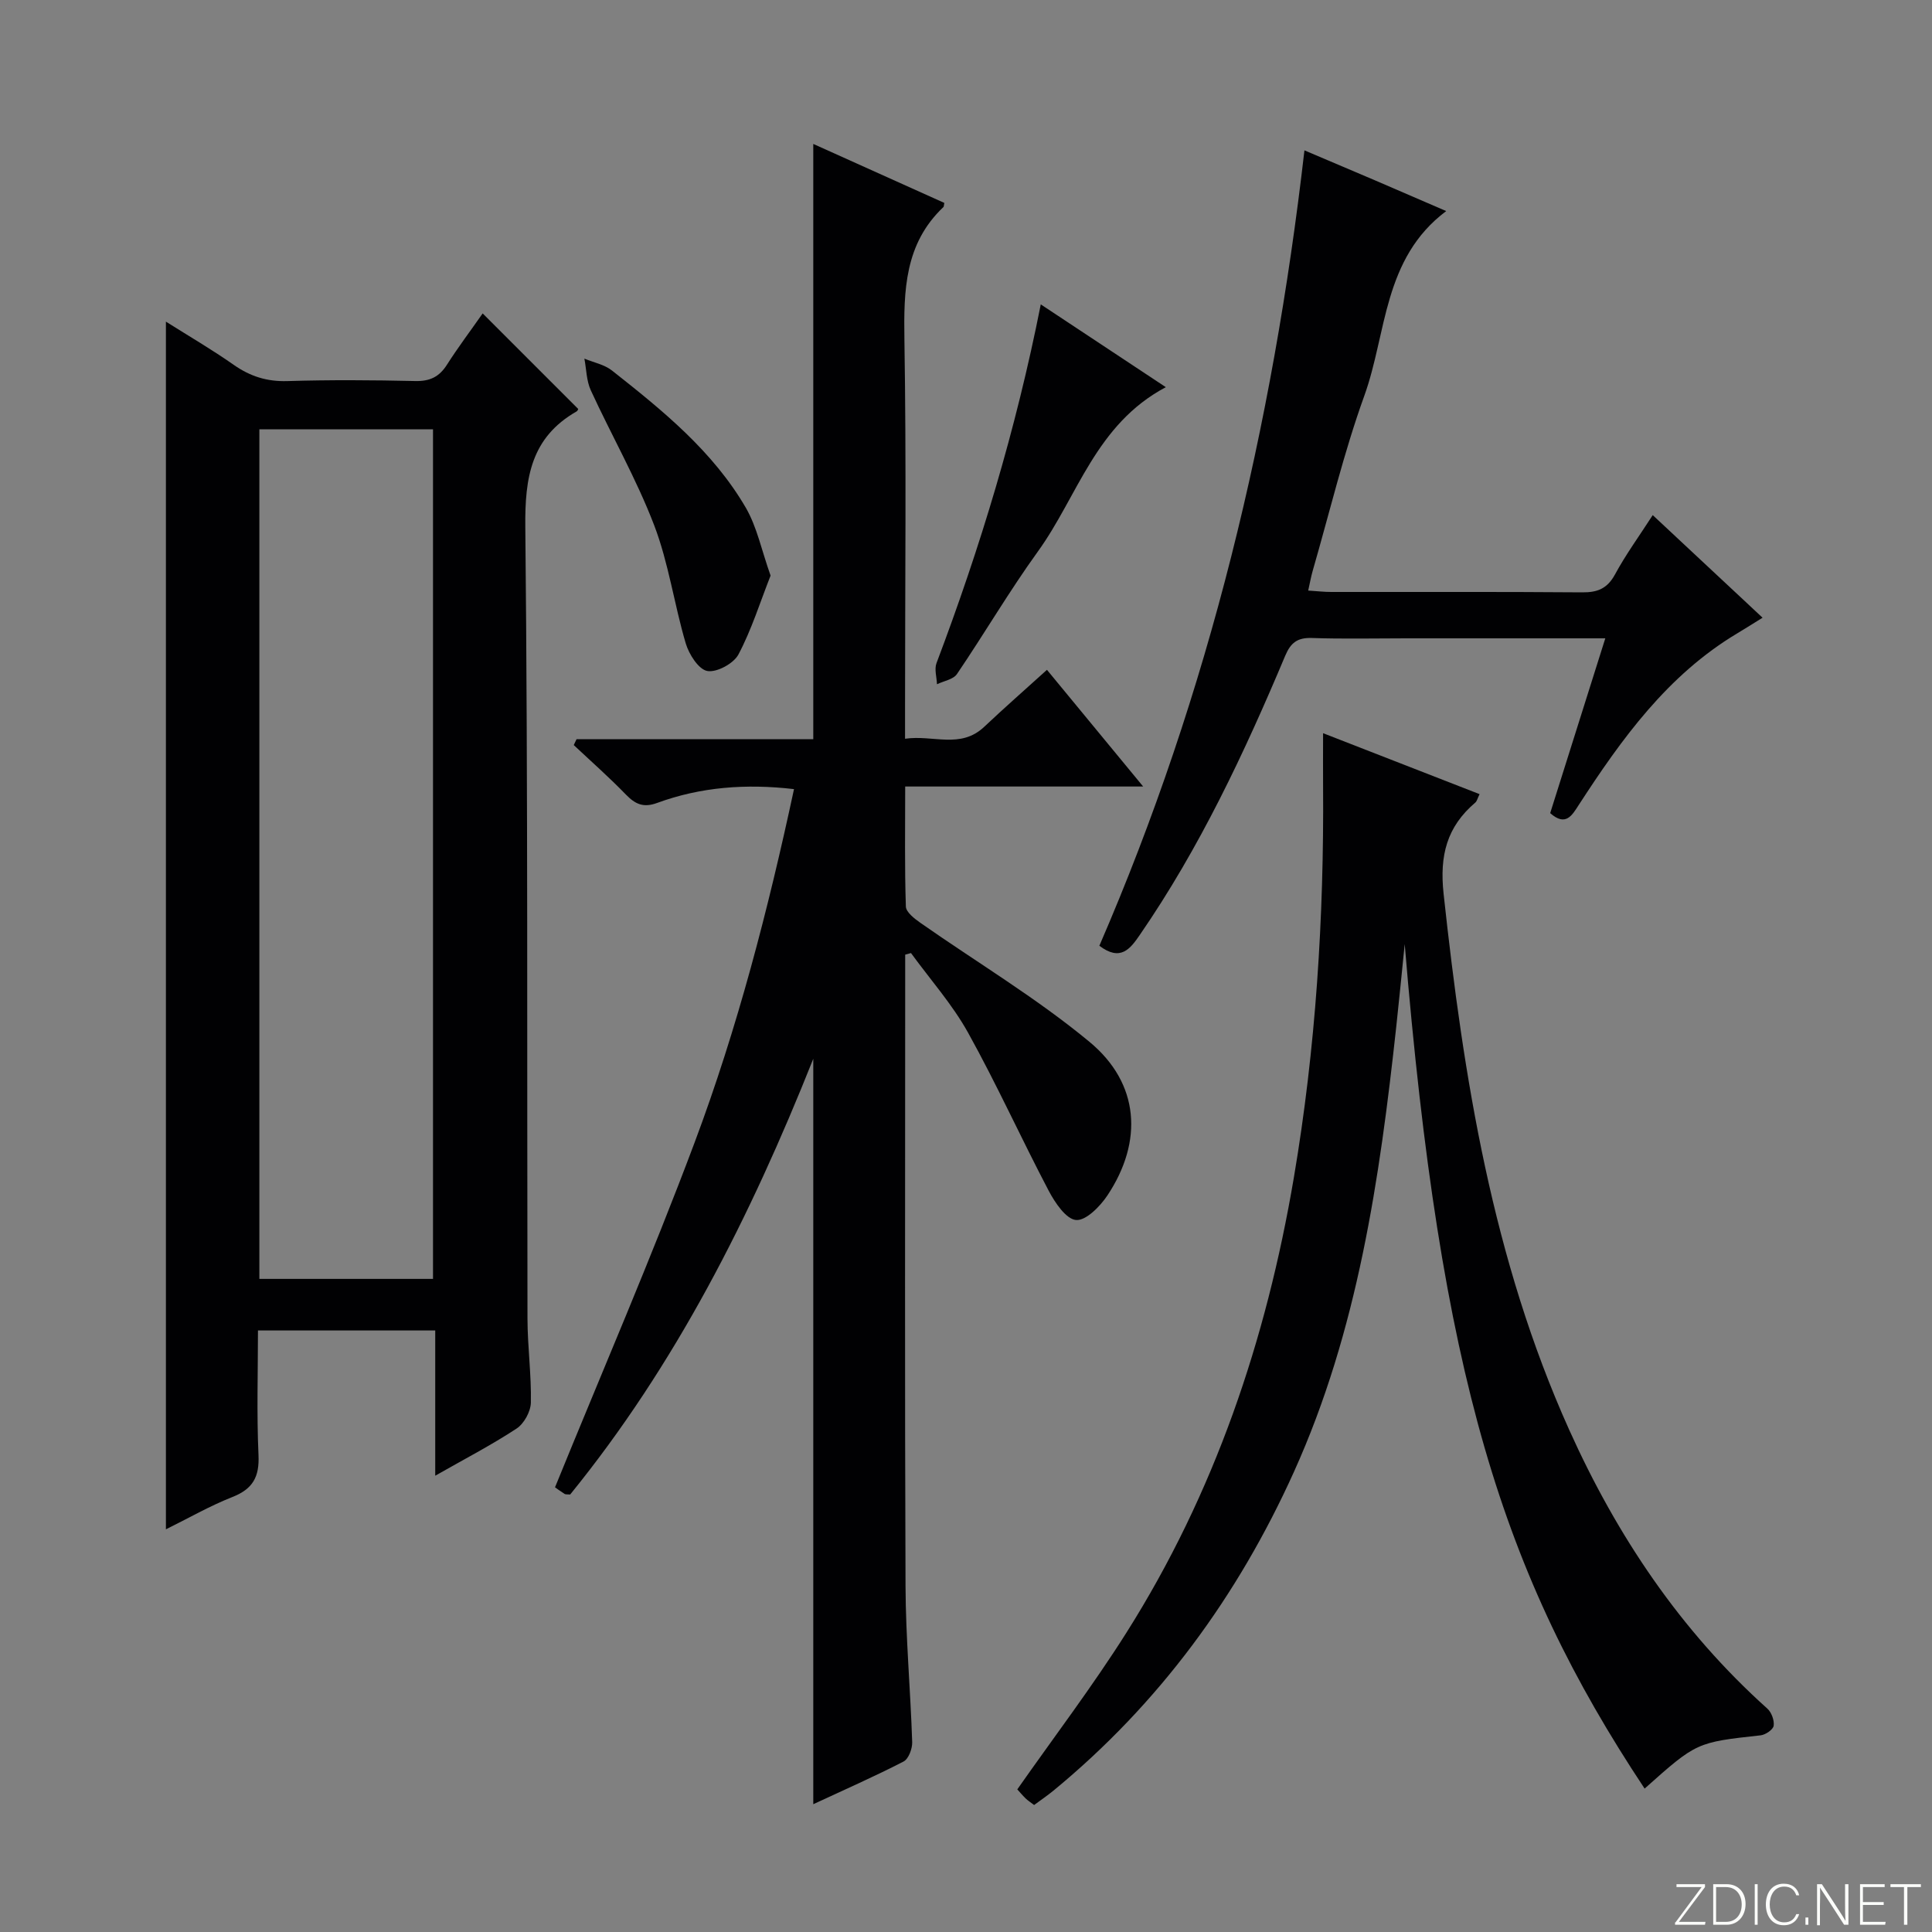 <svg enable-background="new 0 0 400 400" viewBox="0 0 400 400" xmlns="http://www.w3.org/2000/svg"><rect x="0" y="0" width="400" height="400" fill="#808080" stroke="none"/><g fill="#fbfcfa"><path d="m346.9 398 5.4-7.3h-5.2v-.6h5.9v.6l-5.4 7.2h5.5l-.1.6h-6.2v-.5z"/><path d="m354.7 390.1h2.8c2.3 0 3.9 1.6 3.9 4.1s-1.6 4.3-3.9 4.3h-2.8zm.6 7.8h2c2.2 0 3.3-1.6 3.3-3.6 0-1.8-1-3.6-3.3-3.6h-2z"/><path d="m363.9 390.1v8.4h-.6v-8.4z"/><path d="m372.5 396.3c-.4 1.3-1.4 2.3-3.2 2.3-2.4 0-3.7-1.9-3.7-4.3 0-2.3 1.2-4.3 3.7-4.3 1.8 0 2.9 1 3.2 2.4h-.6c-.4-1.1-1.1-1.8-2.5-1.8-2.1 0-3 1.9-3 3.7s.9 3.7 3 3.7c1.4 0 2.1-.7 2.5-1.7z"/><path d="m373.8 398.5v-1.5h.6v1.5z"/><path d="m376.2 398.5v-8.4h1c1.3 2 4.4 6.7 4.9 7.6-.1-1.2-.1-2.4-.1-3.8v-3.8h.7v8.4h-.9c-1.2-1.9-4.4-6.8-5-7.7.1 1.1 0 2.3 0 3.9v3.9h-.6z"/><path d="m390 394.4h-4.3v3.5h4.7l-.1.6h-5.2v-8.4h5.1v.6h-4.5v3.1h4.3v.7z"/><path d="m394.2 390.7h-2.8v-.6h6.3v.6h-2.8v7.8h-.7z"/></g><path d="m187.41 197.65v5.25c0 41.82-.1 83.64.07 125.45.04 10.78 1.03 21.56 1.38 32.35.04 1.35-.75 3.46-1.78 4-6.01 3.1-12.21 5.82-18.7 8.84 0-51.45 0-102.28 0-154.33-13.1 32.91-28.56 63.41-50.33 90.21-.56-.05-.93.02-1.16-.12-.97-.62-1.89-1.31-1.98-1.37 9.78-24.02 19.93-47.45 28.88-71.33 8.9-23.74 15.25-48.3 20.6-73.22-9.94-1.16-19.31-.45-28.34 2.86-2.85 1.05-4.54.25-6.48-1.75-3.44-3.55-7.17-6.84-10.78-10.23.19-.41.39-.81.58-1.22h49.01c0-41.31 0-82 0-123.24 9.17 4.13 18.19 8.19 27.13 12.21-.11.55-.09.76-.18.85-8.04 7.61-8.24 17.27-8.08 27.49.41 25.32.13 50.65.13 75.97v6.63c5.82-.85 11.47 2.17 16.39-2.47 4.11-3.88 8.36-7.61 12.99-11.8 6.48 7.86 12.86 15.6 19.92 24.16-16.9 0-32.77 0-49.27 0 0 8.61-.13 16.74.14 24.85.04 1.17 1.79 2.52 3.02 3.38 11.69 8.19 24.04 15.56 34.99 24.63 10.39 8.6 11.15 20.62 3.72 31.8-1.52 2.28-4.46 5.27-6.5 5.09-2.07-.18-4.36-3.59-5.66-6.06-5.7-10.84-10.75-22.03-16.69-32.72-3.26-5.87-7.84-11.02-11.82-16.49-.39.1-.79.22-1.2.33z" fill="#010103"/><path d="m99.93 64.89c6.81 6.81 13.27 13.26 19.78 19.78.01-.02-.09.37-.33.51-9.42 5.39-10.73 13.67-10.62 23.92.56 54.63.33 109.26.45 163.89.01 5.81.82 11.62.7 17.41-.04 1.85-1.41 4.35-2.96 5.37-5.21 3.42-10.78 6.31-16.84 9.76 0-10.5 0-20.09 0-30.07-12.21 0-24.1 0-36.7 0 0 8.56-.28 17.19.11 25.78.21 4.51-1.15 7.02-5.38 8.69-4.72 1.86-9.16 4.42-13.79 6.7 0-83.47 0-166.34 0-250.04 4.75 3 9.53 5.78 14.03 8.94 3.41 2.39 6.89 3.5 11.11 3.37 8.82-.27 17.66-.21 26.48-.01 3.01.07 4.96-.85 6.56-3.37 2.31-3.62 4.91-7.07 7.4-10.63zm-10.28 199.89c0-58.93 0-117.43 0-175.89-12.22 0-24.08 0-35.95 0v175.89z" fill="#010103"/><path d="m306.33 164.42c-.44.89-.54 1.44-.87 1.73-5.9 5.02-7.44 10.94-6.58 18.88 4.12 38.1 10.12 75.68 26 110.99 9.87 21.93 23.01 41.56 41.03 57.73.86.77 1.47 2.43 1.31 3.55-.12.8-1.68 1.86-2.69 1.98-13.26 1.46-13.26 1.42-24.03 11.03-29.56-44.57-42.26-85.46-49.67-174.84-.58 5.67-1.12 11.34-1.74 17.01-3.44 31.6-7.98 63.02-21.21 92.29-11.59 25.66-27.91 47.98-49.8 65.98-1.26 1.03-2.61 1.95-3.98 2.96-.75-.58-1.31-.93-1.77-1.38-.7-.69-1.33-1.45-1.71-1.86 7.66-10.93 15.6-21.37 22.58-32.42 18.27-28.9 28.99-60.68 34.68-94.25 4.54-26.8 6.25-53.83 6.05-80.99-.03-3.46 0-6.92 0-11.01 11.04 4.29 21.52 8.38 32.4 12.62z" fill="#010103"/><path d="m227.61 195.81c22.77-52.56 35.87-107.38 42.46-164.68 5 2.12 9.79 4.15 14.57 6.19 4.68 2.01 9.36 4.04 14.78 6.38-13.12 9.84-12.27 25.25-16.95 38.23-4.27 11.83-7.19 24.15-10.69 36.25-.35 1.22-.57 2.48-.93 4.09 1.86.12 3.31.29 4.76.29 17.32.02 34.65-.06 51.97.08 3.2.03 5.21-.8 6.8-3.73 2.2-4.07 4.95-7.84 7.8-12.26 7.58 7.08 14.92 13.93 22.74 21.24-1.97 1.22-3.57 2.24-5.21 3.22-14.46 8.64-23.96 21.85-32.88 35.6-1.36 2.1-2.67 4.48-5.88 1.64 3.7-11.76 7.46-23.68 11.41-36.19-14.33 0-27.8 0-41.27 0-6.5 0-13 .15-19.49-.07-2.99-.1-4.38.98-5.52 3.7-8.45 20.08-17.69 39.76-30.1 57.78-2 2.92-4.01 5.54-8.37 2.24z" fill="#010103"/><path d="m241.37 80.16c-14.56 7.73-18.24 22.62-26.5 34.04-5.92 8.2-11.05 16.97-16.74 25.35-.76 1.13-2.73 1.43-4.14 2.12-.05-1.47-.57-3.11-.1-4.37 9.04-23.92 16.45-48.3 21.59-74.28 8.56 5.66 16.77 11.09 25.89 17.14z" fill="#010103"/><path d="m159.54 119.17c-2.19 5.56-3.94 11.21-6.66 16.34-1 1.88-4.51 3.77-6.45 3.41-1.81-.34-3.78-3.45-4.45-5.7-2.4-8.1-3.54-16.63-6.54-24.47-3.67-9.59-8.83-18.6-13.13-27.96-.9-1.97-.9-4.35-1.32-6.54 1.92.8 4.14 1.22 5.72 2.47 10.48 8.26 20.9 16.7 27.72 28.43 2.31 4 3.25 8.8 5.11 14.02z" fill="#010103"/></svg>